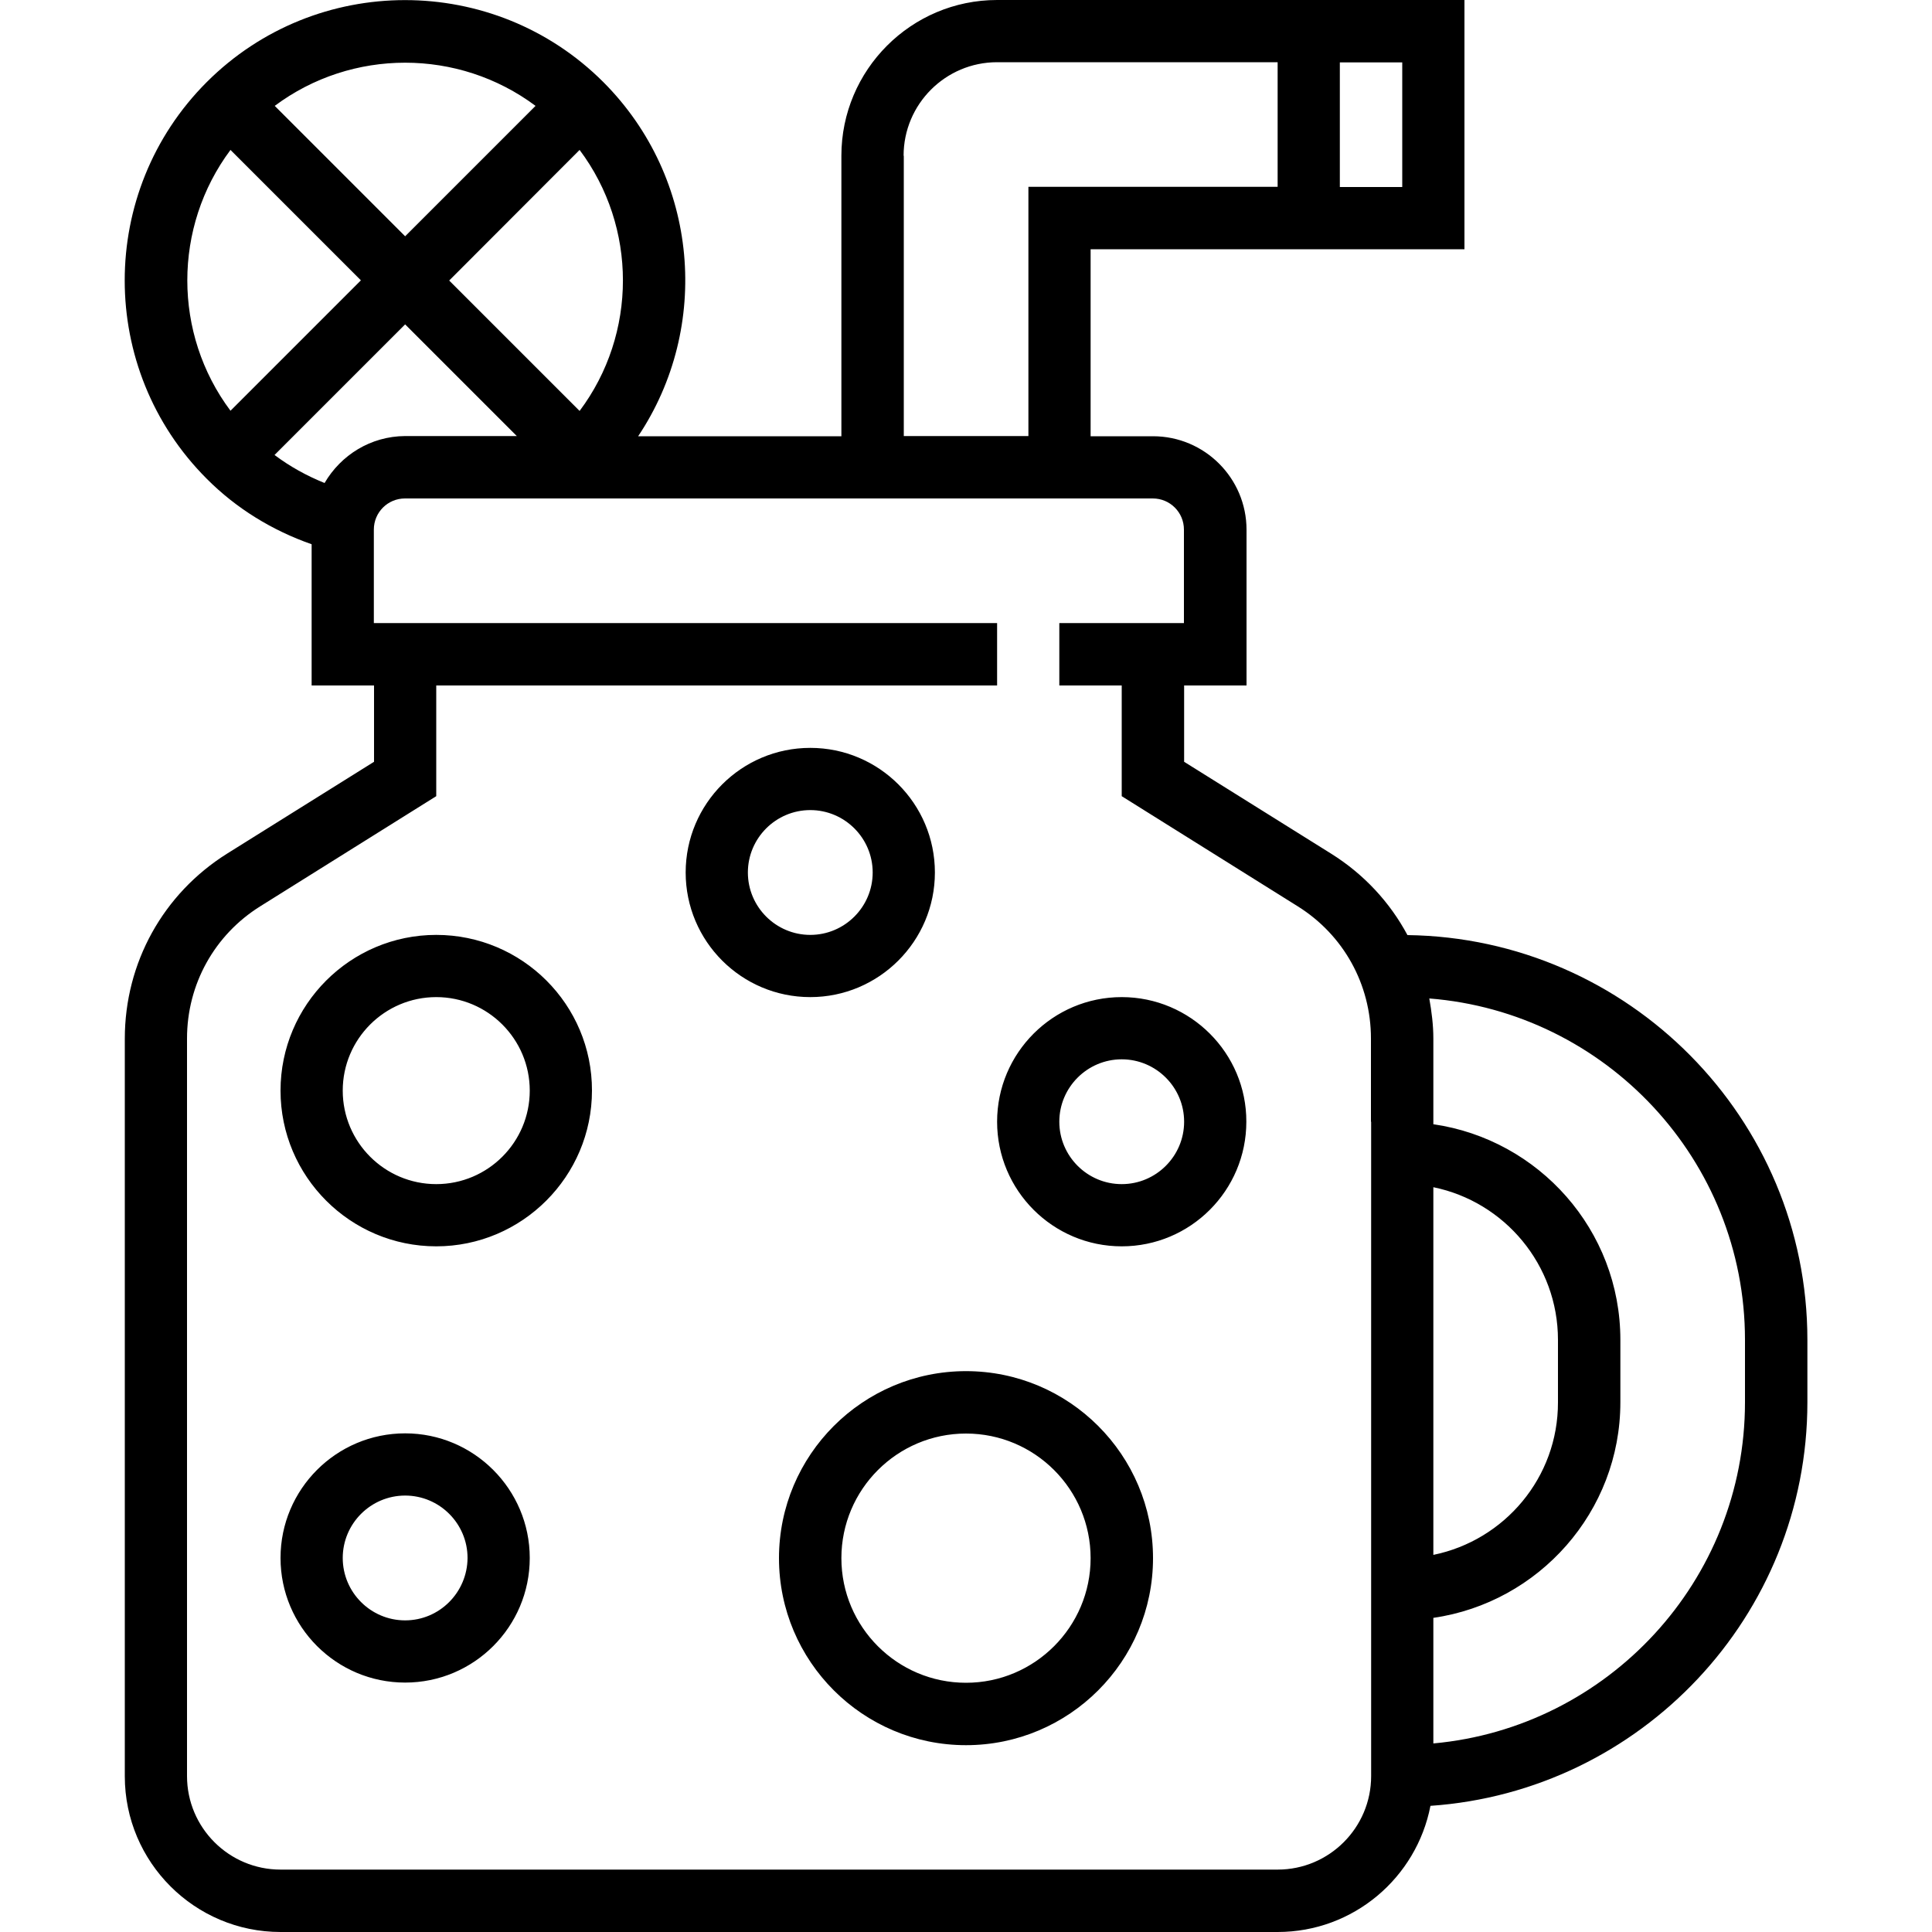 <?xml version="1.0" encoding="utf-8"?>
<!-- Generator: Adobe Illustrator 23.0.1, SVG Export Plug-In . SVG Version: 6.00 Build 0)  -->
<svg version="1.1" id="Layer_1" xmlns="http://www.w3.org/2000/svg" xmlns:xlink="http://www.w3.org/1999/xlink" x="0px" y="0px"
	 viewBox="0 0 100 100" style="enable-background:new 0 0 100 100;" xml:space="preserve">
<path d="M72.85,48.4c-0.91-1.7-2.26-3.16-3.96-4.22l-7.6-4.75v-3.95h3.23v-8.06c0-2.67-2.17-4.84-4.84-4.84h-3.23V12.9h19.35V0
	H51.61c-4.45,0-8.06,3.62-8.06,8.06v14.52H33.03c3.77-5.64,3.17-13.35-1.8-18.33c-5.66-5.66-14.87-5.66-20.53,0
	c-5.66,5.66-5.66,14.87,0,20.53c1.53,1.54,3.4,2.68,5.43,3.39v7.31h3.23v3.95l-7.6,4.75c-3.32,2.08-5.3,5.66-5.3,9.58v38.18
	c0,4.45,3.62,8.06,8.06,8.06h51.61c3.92,0,7.19-2.81,7.91-6.53c10.88-0.75,19.51-9.82,19.51-20.89v-3.23
	C93.55,57.88,84.28,48.55,72.85,48.4z M69.35,3.23h3.23v6.45h-3.23V3.23z M46.77,8.06c0-2.67,2.17-4.84,4.84-4.84h14.52v6.45h-12.9
	v12.9h-6.45V8.06z M30,21.27l-6.75-6.75L30,7.76C32.99,11.75,32.99,17.28,30,21.27z M27.72,5.48l-6.75,6.75l-6.75-6.75
	C18.21,2.5,23.73,2.5,27.72,5.48z M11.93,7.76l6.75,6.75l-6.75,6.75C8.95,17.28,8.95,11.75,11.93,7.76z M16.8,25
	c-0.92-0.37-1.79-0.85-2.59-1.45l6.76-6.76l5.78,5.78h-5.78C19.18,22.58,17.64,23.56,16.8,25z M70.97,58.06v25.81v8.06
	c0,2.67-2.17,4.84-4.84,4.84H14.52c-2.67,0-4.84-2.17-4.84-4.84V53.75c0-2.8,1.42-5.36,3.79-6.84l9.11-5.7v-5.73h29.03v-3.23H19.35
	v-4.84c0-0.89,0.72-1.61,1.61-1.61h22.58h12.9h3.23c0.89,0,1.61,0.72,1.61,1.61v4.84h-6.45v3.23h3.23v5.73l9.11,5.7
	c2.37,1.48,3.79,4.04,3.79,6.84V58.06z M90.32,72.58c0,9.24-7.1,16.84-16.13,17.66v-6.5c5.46-0.79,9.68-5.49,9.68-11.16v-3.23
	c0-5.68-4.22-10.37-9.68-11.16v-4.44c0-0.7-0.09-1.39-0.21-2.07c9.13,0.72,16.34,8.36,16.34,17.67V72.58z M74.19,80.48V61.45
	c3.68,0.75,6.45,4.01,6.45,7.9v3.23C80.65,76.48,77.87,79.73,74.19,80.48z M22.58,48.39c-4.45,0-8.06,3.62-8.06,8.06
	c0,4.45,3.62,8.06,8.06,8.06s8.06-3.62,8.06-8.06C30.65,52,27.03,48.39,22.58,48.39z M22.58,61.29c-2.67,0-4.84-2.17-4.84-4.84
	s2.17-4.84,4.84-4.84s4.84,2.17,4.84,4.84S25.25,61.29,22.58,61.29z M50,70.97c-5.34,0-9.68,4.34-9.68,9.68
	c0,5.34,4.34,9.68,9.68,9.68s9.68-4.34,9.68-9.68C59.68,75.31,55.34,70.97,50,70.97z M50,87.1c-3.56,0-6.45-2.89-6.45-6.45
	c0-3.56,2.89-6.45,6.45-6.45s6.45,2.89,6.45,6.45C56.45,84.2,53.56,87.1,50,87.1z M20.97,74.19c-3.56,0-6.45,2.89-6.45,6.45
	c0,3.56,2.89,6.45,6.45,6.45s6.45-2.89,6.45-6.45C27.42,77.09,24.53,74.19,20.97,74.19z M20.97,83.87c-1.78,0-3.23-1.45-3.23-3.23
	c0-1.78,1.45-3.23,3.23-3.23c1.78,0,3.23,1.45,3.23,3.23C24.19,82.42,22.75,83.87,20.97,83.87z M58.06,51.61
	c-3.56,0-6.45,2.89-6.45,6.45c0,3.56,2.89,6.45,6.45,6.45c3.56,0,6.45-2.89,6.45-6.45C64.52,54.51,61.62,51.61,58.06,51.61z
	 M58.06,61.29c-1.78,0-3.23-1.45-3.23-3.23c0-1.78,1.45-3.23,3.23-3.23c1.78,0,3.23,1.45,3.23,3.23
	C61.29,59.84,59.84,61.29,58.06,61.29z M48.39,45.16c0-3.56-2.89-6.45-6.45-6.45c-3.56,0-6.45,2.89-6.45,6.45
	c0,3.56,2.89,6.45,6.45,6.45C45.49,51.61,48.39,48.72,48.39,45.16z M38.71,45.16c0-1.78,1.45-3.23,3.23-3.23
	c1.78,0,3.23,1.45,3.23,3.23c0,1.78-1.45,3.23-3.23,3.23C40.16,48.39,38.71,46.94,38.71,45.16z"/>
</svg>
